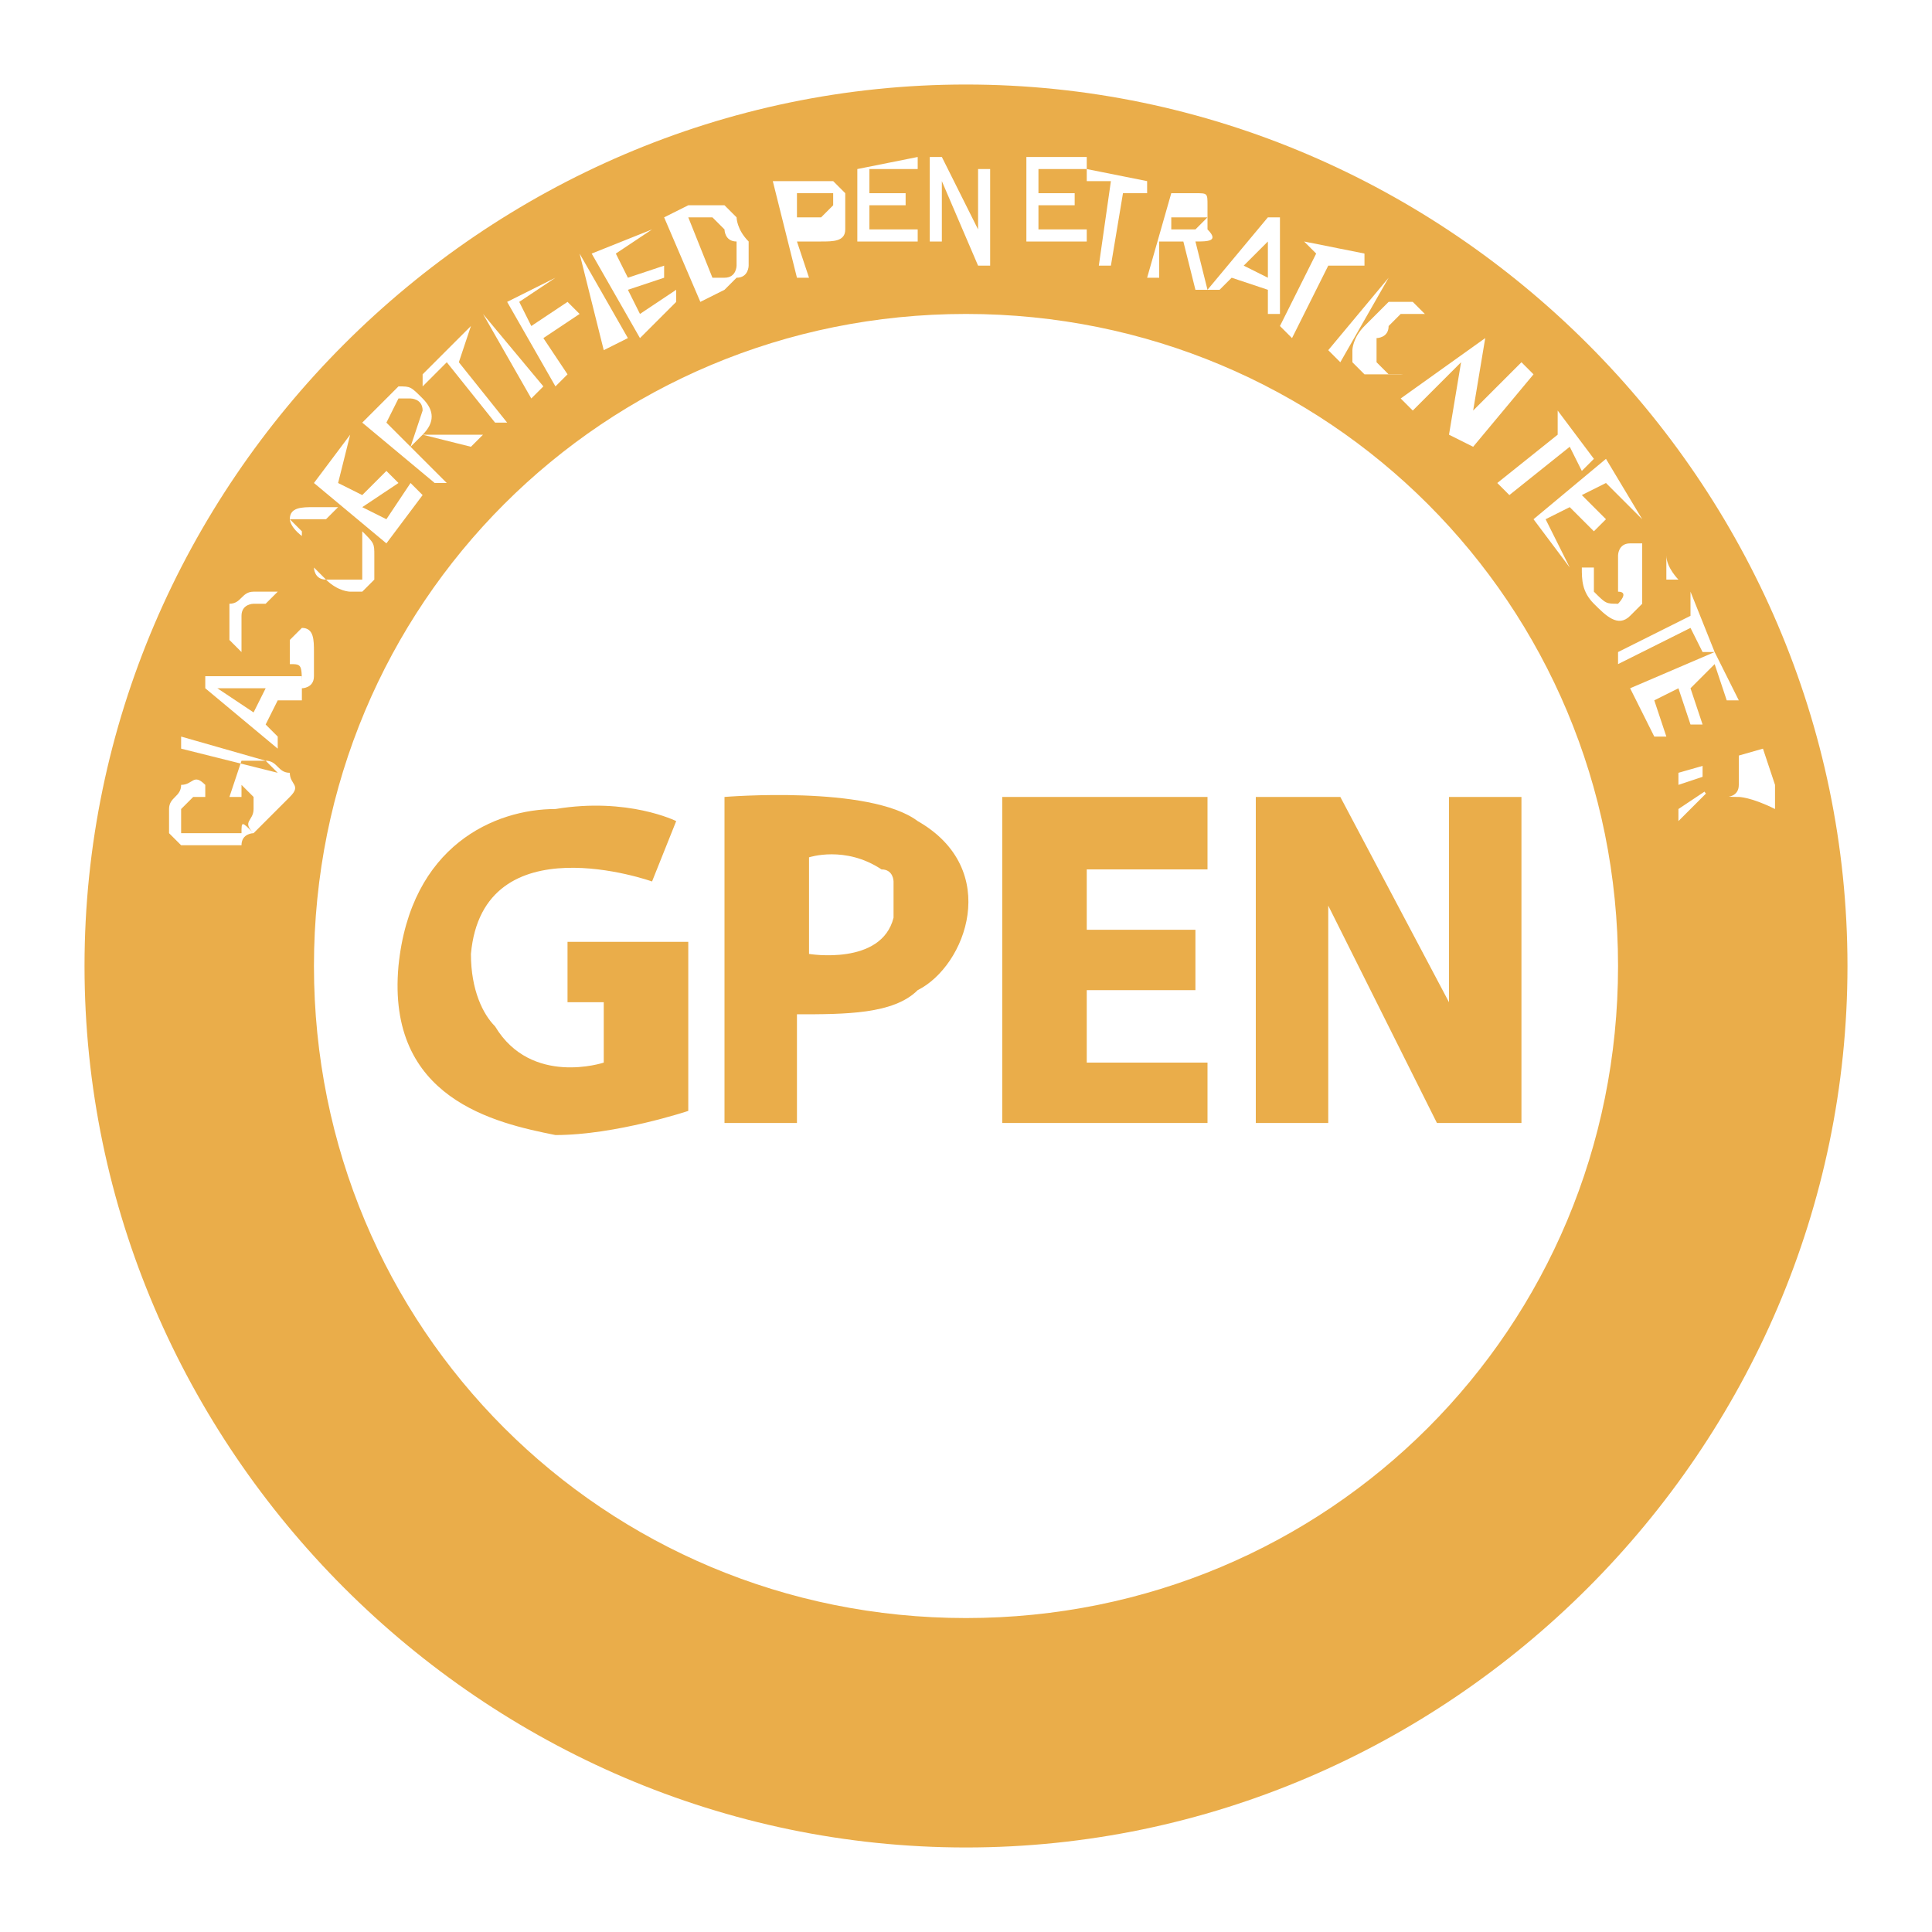 <?xml version="1.0" encoding="utf-8"?>
<!-- Generator: Adobe Illustrator 24.0.1, SVG Export Plug-In . SVG Version: 6.00 Build 0)  -->
<svg version="1.0" id="Capa_1" xmlns="http://www.w3.org/2000/svg" xmlns:xlink="http://www.w3.org/1999/xlink" x="0px" y="0px"
	 viewBox="0 0 16 16" style="enable-background:new 0 0 16 16;" xml:space="preserve">
<style type="text/css">
	.st0{fill:#EAAD4A;}
</style>
<g>
	<path class="st0" d="M6,2.3c0.1,0,0.1-0.1,0.1-0.1c0,0,0,0,0-0.1c0,0,0-0.1,0-0.1C6,2,6,1.9,6,1.9c0,0,0,0-0.1-0.1c0,0-0.1,0-0.1,0
		l-0.1,0l0.2,0.5L6,2.3z"/>
	<path class="st0" d="M9.9,1.9C10,1.9,10,1.9,9.9,1.9C10,1.8,10,1.8,10,1.8c0,0,0,0-0.1,0l-0.2,0L9.7,1.9l0.2,0
		C9.9,1.9,9.9,1.9,9.9,1.9z"/>
	<path class="st0" d="M3.5,3.4C3.5,3.4,3.5,3.4,3.5,3.4C3.5,3.3,3.4,3.3,3.4,3.3c0,0,0,0-0.1,0L3.2,3.5l0.2,0.2L3.5,3.4
		C3.5,3.5,3.5,3.5,3.5,3.4z"/>
	<polygon class="st0" points="2.2,5.7 1.8,5.7 1.8,5.7 2.1,5.9 	"/>
	<path class="st0" d="M11.4,3C11.4,3,11.4,3,11.4,3c0.1,0.1,0.1,0.1,0.1,0.1c0,0,0,0,0.1,0c0,0,0,0,0.1,0c0,0,0.1-0.1,0.1-0.1
		c0-0.1,0.1-0.1,0.1-0.1c0,0,0,0,0-0.1c0,0,0,0,0-0.1c0,0,0,0,0-0.1c0,0,0,0-0.1,0c0,0,0,0-0.1,0c0,0,0,0-0.1,0c0,0-0.1,0.1-0.1,0.1
		c0,0.1-0.1,0.1-0.1,0.1C11.4,2.9,11.4,2.9,11.4,3C11.4,3,11.4,3,11.4,3z"/>
	<path class="st0" d="M14.1,6.3l0,0.2c0,0,0,0.1,0.1,0.1c0,0,0.1,0,0.1,0c0,0,0.1,0,0.1-0.1c0,0,0-0.1,0-0.1l0-0.2L14.1,6.3z"/>
	<path class="st0" d="M6.8,1.8C6.8,1.8,6.8,1.8,6.8,1.8c0.1-0.1,0.1-0.1,0.1-0.1c0,0,0,0,0-0.1c0,0,0,0,0,0c0,0-0.1,0-0.1,0l-0.2,0
		l0,0.2L6.8,1.8z"/>
	<polygon class="st0" points="10.5,2 10.5,2 10.3,2.2 10.5,2.3 	"/>
	<path class="st0" d="M8,0.7C4,0.7,0.7,4,0.7,8S4,15.3,8,15.3c4,0,7.3-3.3,7.3-7.3S12,0.7,8,0.7z M14,4.9l0.2,0.5l-0.1,0L14,5.2
		l-0.6,0.3l0-0.1l0.6-0.3L14,4.9L14,4.9z M13.8,4.6c0,0.1,0.1,0.2,0.1,0.2l-0.1,0c0-0.1,0-0.1,0-0.2c0,0,0-0.1-0.1-0.1
		c0,0-0.1,0-0.1,0c0,0,0,0,0,0.1c0,0,0,0.1,0,0.1c0,0,0,0,0,0.1c0,0.1,0,0.1,0,0.2c0,0-0.1,0.1-0.1,0.1c-0.1,0.1-0.2,0-0.3-0.1
		c-0.1-0.1-0.1-0.2-0.1-0.3l0.1,0c0,0.1,0,0.2,0,0.2C13.3,5,13.3,5,13.4,5c0,0,0.1-0.1,0-0.1c0,0,0-0.1,0-0.1c0-0.1,0-0.1,0-0.2
		c0,0,0-0.1,0.1-0.1c0.1,0,0.1,0,0.2,0C13.7,4.5,13.7,4.5,13.8,4.6z M13.6,4.3L13.6,4.3L13.3,4l-0.2,0.1l0.2,0.2l-0.1,0.1L13,4.2
		l-0.2,0.1L13,4.7L13,4.7l-0.3-0.4l0.6-0.5L13.6,4.3z M12.9,3.4l0.3,0.4l-0.1,0.1L13,3.7l-0.5,0.4l-0.1-0.1l0.5-0.4L12.9,3.4
		L12.9,3.4z M12.3,2.8l-0.1,0.6l0,0l0.4-0.4l0.1,0.1l-0.5,0.6L12,3.6L12.1,3l0,0l-0.4,0.4l-0.1-0.1L12.3,2.8L12.3,2.8z M11.5,2.5
		c0,0,0.1,0,0.1,0c0,0,0.1,0,0.1,0c0,0,0.1,0.1,0.1,0.1c0,0,0,0.1,0,0.1c0,0,0,0,0,0.1c0,0,0,0.1-0.1,0.2c0,0.1-0.1,0.1-0.1,0.1
		c0,0,0,0-0.1,0c0,0-0.1,0-0.1,0c0,0-0.1,0-0.1,0c0,0-0.1-0.1-0.1-0.1c0,0,0-0.1,0-0.1c0,0,0,0,0,0c0,0,0,0,0,0c0,0,0-0.1,0.1-0.2
		C11.4,2.6,11.5,2.5,11.5,2.5C11.5,2.5,11.5,2.5,11.5,2.5z M11.5,2.3l-0.4,0.7L11,2.9L11.5,2.3L11.5,2.3z M10.8,2L10.8,2l0.5,0.1
		l0,0.1L11,2.2l-0.3,0.6l-0.1-0.1l0.3-0.6L10.8,2z M9.9,1.6c0.1,0,0.1,0,0.1,0.1c0,0.1,0,0.1,0,0.2C10.1,2,10,2,9.9,2L10,2.4
		l0.5-0.6l0.1,0l0,0.8l-0.1,0l0-0.2l-0.3-0.1l-0.1,0.1l-0.1,0l0,0l-0.1,0L9.8,2L9.6,2L9.6,2.3l-0.1,0l0.2-0.7L9.9,1.6z M9,1.4
		l0.5,0.1l0,0.1l-0.2,0L9.2,2.2l-0.1,0l0.1-0.7L9,1.5L9,1.4z M8.5,1.3l0.5,0l0,0.1l-0.4,0l0,0.2l0.3,0l0,0.1l-0.3,0l0,0.2l0.4,0
		l0,0.1l-0.5,0L8.5,1.3z M7.7,1.3l0.1,0l0.3,0.6l0,0l0-0.5l0.1,0l0,0.8l-0.1,0L7.8,1.5l0,0l0,0.5l-0.1,0L7.7,1.3z M7.6,1.3l0,0.1
		l-0.4,0l0,0.2l0.3,0l0,0.1l-0.3,0l0,0.2l0.4,0l0,0.1l-0.5,0L7.1,1.4L7.6,1.3z M6.7,1.5C6.7,1.4,6.7,1.4,6.7,1.5c0.1,0,0.1,0,0.2,0
		c0,0,0,0,0.1,0.1c0,0,0,0.1,0,0.1c0,0.1,0,0.1,0,0.2c0,0.1-0.1,0.1-0.2,0.1l-0.2,0l0.1,0.3l-0.1,0L6.4,1.5L6.7,1.5z M5.7,1.7
		c0.1,0,0.2,0,0.3,0c0,0,0,0,0.1,0.1c0,0,0,0.1,0.1,0.2c0,0.1,0,0.1,0,0.2c0,0,0,0,0,0c0,0,0,0,0,0c0,0,0,0.1-0.1,0.1
		c0,0-0.1,0.1-0.1,0.1L5.8,2.5L5.5,1.8L5.7,1.7z M5.4,1.9L5.4,1.9L5.1,2.1l0.1,0.2l0.3-0.1l0,0.1L5.2,2.4l0.1,0.2l0.3-0.2l0,0.1
		L5.3,2.8L4.9,2.1L5.4,1.9z M4.8,2.1l0.4,0.7L5,2.9L4.8,2.1L4.8,2.1z M4.6,2.3L4.6,2.3L4.3,2.5l0.1,0.2l0.3-0.2l0.1,0.1L4.5,2.8
		l0.2,0.3L4.6,3.2L4.2,2.5L4.6,2.3z M4,2.6l0.5,0.6L4.4,3.3L4,2.6L4,2.6z M3.9,2.7L3.9,2.7L3.8,3l0.4,0.5L4.1,3.5L3.7,3L3.5,3.2
		L3.5,3.1L3.9,2.7z M3.2,3.3c0,0,0.1-0.1,0.1-0.1c0.1,0,0.1,0,0.2,0.1c0.1,0.1,0.1,0.2,0,0.3L4,3.6L3.9,3.7L3.5,3.6L3.4,3.7L3.7,4
		L3.6,4L3,3.5L3.2,3.3z M2.9,3.6L2.9,3.6L2.8,4L3,4.1l0.2-0.2l0.1,0.1L3,4.2l0.2,0.1L3.4,4l0.1,0.1L3.2,4.5L2.6,4L2.9,3.6z M2.4,4.3
		c0-0.1,0.1-0.1,0.2-0.1c0.1,0,0.1,0,0.2,0L2.7,4.3c0,0-0.1,0-0.1,0C2.6,4.3,2.5,4.3,2.4,4.3c0.1,0.1,0.1,0.1,0.1,0.1c0,0,0,0,0,0.1
		c0,0,0,0,0,0.1c0,0,0.1,0.1,0.1,0.1s0.1,0.1,0.1,0.1c0,0,0,0,0.1,0c0,0,0,0,0.1,0c0,0,0,0,0.1,0c0-0.1,0-0.1,0-0.2L3,4.4
		c0.1,0.1,0.1,0.1,0.1,0.2c0,0.1,0,0.1,0,0.2c0,0-0.1,0.1-0.1,0.1c0,0-0.1,0-0.1,0c0,0,0,0,0,0c0,0,0,0,0,0c0,0-0.1,0-0.2-0.1
		c-0.1,0-0.1-0.1-0.1-0.1c0,0,0,0,0-0.1c0,0,0-0.1,0-0.1C2.4,4.4,2.4,4.3,2.4,4.3z M2.1,6.9C2.1,6.9,2,6.9,2,7c0,0,0,0,0,0
		c0,0,0,0,0,0c0,0-0.1,0-0.2,0c-0.1,0-0.1,0-0.2,0c0,0-0.1,0-0.1,0c0,0-0.1-0.1-0.1-0.1c0,0,0-0.1,0-0.2c0-0.1,0.1-0.1,0.1-0.2
		c0.1,0,0.1-0.1,0.2,0l0,0.1c0,0-0.1,0-0.1,0c0,0,0,0-0.1,0.1c0,0,0,0,0,0.1c0,0,0,0,0,0.1c0,0,0,0,0.1,0c0,0,0.1,0,0.1,0
		c0.1,0,0.1,0,0.2,0c0,0,0.1,0,0.1,0C2,6.8,2,6.8,2.1,6.9c-0.1-0.1,0-0.1,0-0.2c0,0,0-0.1,0-0.1c0,0-0.1-0.1-0.1-0.1l0,0l0,0.1
		l-0.1,0l0.1-0.3l0.2,0c0.1,0,0.1,0.1,0.2,0.1c0,0.1,0.1,0.1,0,0.2C2.2,6.8,2.1,6.9,2.1,6.9z M2.3,6.4L1.5,6.2l0-0.1l0.7,0.2
		L2.3,6.4z M2.5,5.8l-0.2,0L2.2,6l0.1,0.1l0,0.1L1.7,5.7l0-0.1l0.8,0L2.5,5.8z M2.4,5.5C2.4,5.5,2.4,5.5,2.4,5.5
		C2.4,5.5,2.4,5.5,2.4,5.5c-0.1,0-0.2,0-0.2-0.1C2.1,5.4,2.1,5.4,2,5.4c0,0,0,0-0.1-0.1c0,0,0-0.1,0-0.1c0,0,0-0.1,0-0.2
		C2,5,2,4.9,2.1,4.9c0.1,0,0.1,0,0.2,0L2.2,5c0,0-0.1,0-0.1,0c0,0-0.1,0-0.1,0.1c0,0,0,0,0,0.1c0,0,0,0,0,0.1c0,0,0,0,0,0.1
		c0,0,0.1,0,0.1,0.1c0.1,0,0.1,0.1,0.1,0.1c0,0,0,0,0.1,0c0,0,0,0,0.1,0c0,0,0,0,0-0.1c0-0.1,0-0.1,0-0.2l0.1-0.1
		c0.1,0,0.1,0.1,0.1,0.2c0,0.1,0,0.1,0,0.2c0,0.1-0.1,0.1-0.1,0.1C2.5,5.5,2.5,5.5,2.4,5.5z M8,13.4C5,13.4,2.6,11,2.6,8
		S5,2.6,8,2.6c3,0,5.4,2.4,5.4,5.4S11,13.4,8,13.4z M13.5,5.7l0.7-0.3l0.2,0.4l-0.1,0l-0.1-0.3L14,5.7L14.1,6L14,6l-0.1-0.3
		l-0.2,0.1l0.1,0.3l-0.1,0L13.5,5.7z M14.4,6.6c-0.1,0-0.2,0-0.2-0.1l-0.3,0.3l0-0.1l0.3-0.2l0-0.1l-0.3,0.1l0-0.1l0.7-0.2l0.1,0.3
		c0,0.1,0,0.1,0,0.2C14.5,6.6,14.4,6.6,14.4,6.6z"/>
	<polygon class="st0" points="10,2.4 10,2.4 10,2.4 	"/>
	<path class="st0" d="M4.6,8.3H5v0.5c0,0-0.6,0.2-0.9-0.3C4,8.4,3.9,8.2,3.9,7.9c0.1-1.1,1.5-0.6,1.5-0.6l0.2-0.5c0,0-0.4-0.2-1-0.1
		C4.1,6.7,3.4,7,3.3,8C3.2,9.1,4.1,9.3,4.6,9.4c0.5,0,1.1-0.2,1.1-0.2V7.8h-1V8.3z"/>
	<polygon class="st0" points="8.7,6.6 8.3,6.6 8.3,9.3 8.7,9.3 9,9.3 10,9.3 10,8.8 9,8.8 9,8.2 9.9,8.2 9.9,7.7 9,7.7 9,7.2 
		10,7.2 10,6.6 9,6.6 	"/>
	<polygon class="st0" points="11,6.6 10.9,6.6 10.4,6.6 10.4,9.3 11,9.3 11,7.5 11.9,9.3 12,9.3 12.6,9.3 12.6,6.6 12,6.6 12,8.3 
		11.1,6.6 	"/>
	<path class="st0" d="M7.6,6.8C7.2,6.5,6,6.6,6,6.6v2.7h0.6V8.4c0.4,0,0.8,0,1-0.2C8,8,8.3,7.2,7.6,6.8z M7.4,7.6
		C7.3,8,6.7,7.9,6.7,7.9V7.1c0,0,0.3-0.1,0.6,0.1c0.1,0,0.1,0.1,0.1,0.1C7.4,7.4,7.4,7.5,7.4,7.6z"/>
</g>
</svg>
